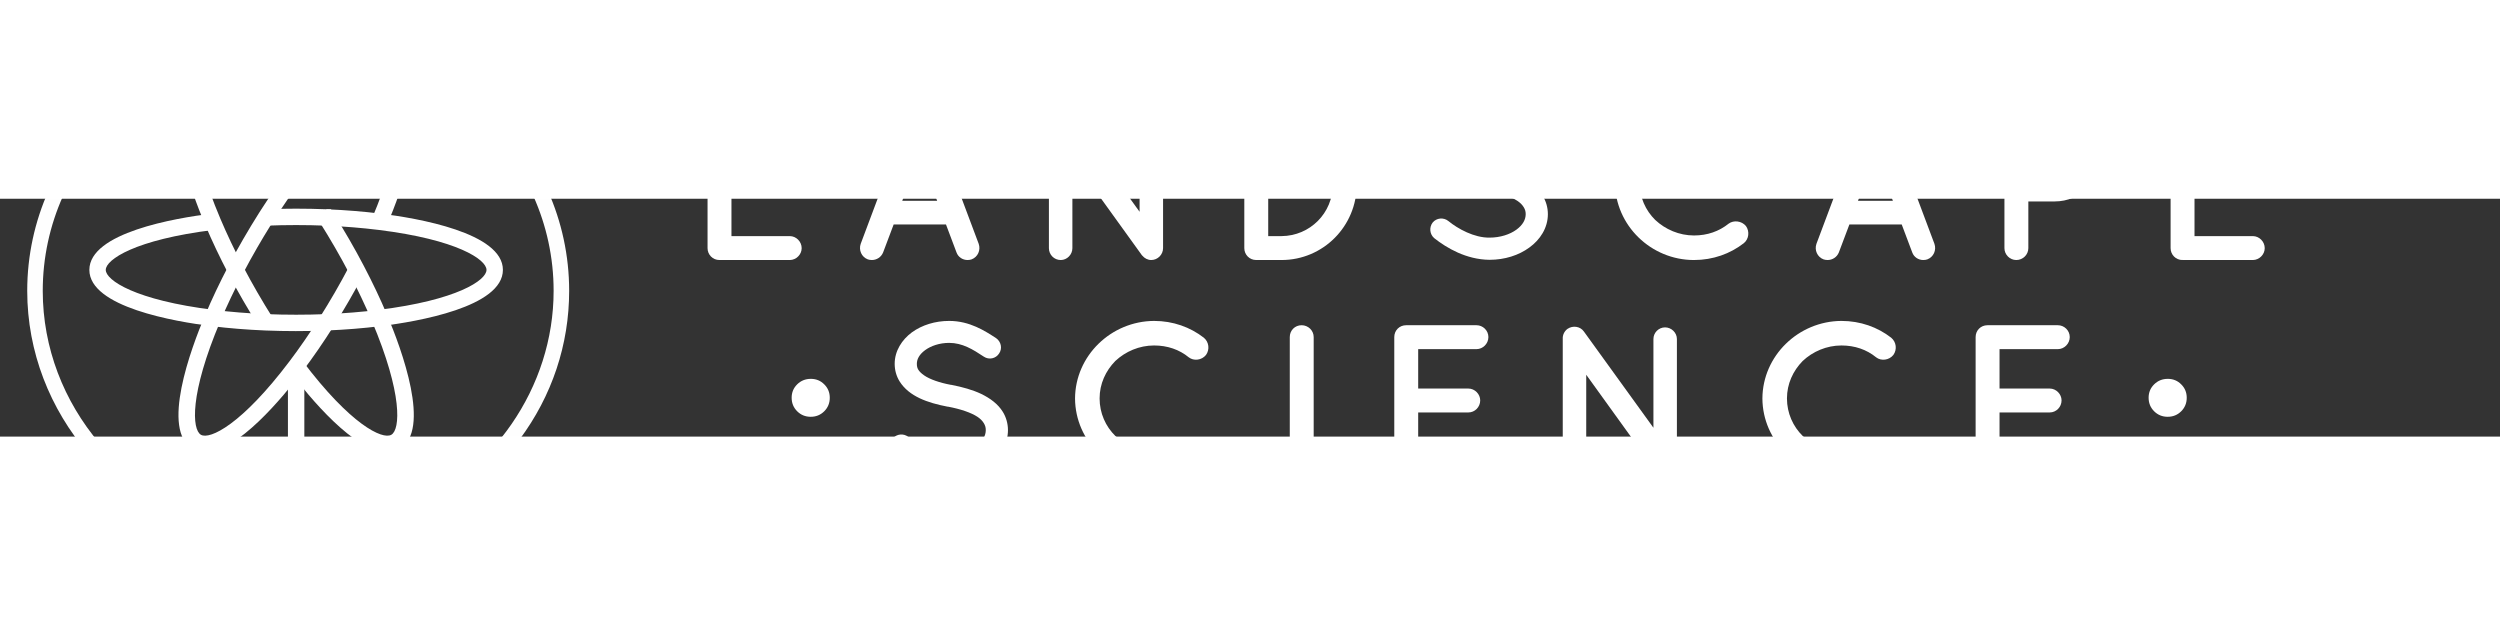 <?xml version="1.0" encoding="UTF-8" standalone="no"?>
<svg
   xmlns:dc="http://purl.org/dc/elements/1.1/"
   xmlns:cc="http://creativecommons.org/ns#"
   xmlns:rdf="http://www.w3.org/1999/02/22-rdf-syntax-ns#"
   xmlns:svg="http://www.w3.org/2000/svg"
   xmlns="http://www.w3.org/2000/svg"
   id="svg880"
   version="1.1"
   viewBox="0 0 314.815 29.951"
   height="69.887mm"
   width="275mm">
  <rect x="0" y="0" width="314.815" height="29.951" fill="#333333" stroke="none"/>
  <defs
     id="defs874">
    <clipPath
       id="clipPath1487"
       clipPathUnits="userSpaceOnUse">
      <g
         id="use1489">
        <g
           id="g6702"
           clip-path="url(#clipPath1803)"
           style="fill:#50c878;fill-opacity:1">
          <g
             id="g6700"
             style="fill:#50c878;fill-opacity:1" />
        </g>
      </g>
    </clipPath>
    <clipPath
       id="clipPath1558"
       clipPathUnits="userSpaceOnUse">
      <g
         id="use1560"
         style="fill:#ffffee;fill-opacity:1;stroke:none;stroke-width:0.834;stroke-miterlimit:4;stroke-dasharray:none;stroke-opacity:1" />
    </clipPath>
    <clipPath
       id="clipPath1708"
       clipPathUnits="userSpaceOnUse">
      <g
         id="use1710"
         style="display:inline;fill:#ffffee;fill-opacity:1;stroke:none;stroke-width:1.001;stroke-miterlimit:4;stroke-dasharray:none;stroke-opacity:1"
         clip-path="none" />
    </clipPath>
    <clipPath
       id="clipPath1728"
       clipPathUnits="userSpaceOnUse">
      <g
         style="image-rendering:auto"
         id="use1730" />
    </clipPath>
    <clipPath
       id="clipPath1803"
       clipPathUnits="userSpaceOnUse">
      <g
         id="use1805"
         style="fill:#50c878;fill-opacity:1" />
    </clipPath>
  </defs>
  <g
     style="display:inline"
     transform="translate(-29.56,-187.007)"
     id="layer1">
    <g
       style="opacity:1"
       id="g6792">
      <path
         d="m 101.232,198.607 c 0,6.754 -2.16,13.228 -6.249,18.72 -3.937,5.296 -9.364,9.303 -15.705,11.602 0.302,-0.728 0.531,-1.488 0.685,-2.274 11.622,-4.823 19.312,-15.89 19.312,-28.048 0,-16.866 -14.428,-30.587 -32.165,-30.587 -17.739,0 -32.167,13.722 -32.167,30.587 0,14.373 10.616,26.865 25.321,29.892 v 1.903 C 44.451,227.34 32.988,213.987 32.988,198.607 c 0,-17.891 15.305,-32.448 34.123,-32.448 18.815,0 34.121,14.556 34.121,32.448"
         style="display:inline;fill:#ffffff;fill-opacity:0.995;fill-rule:nonzero;stroke:none;stroke-width:0.054"
         id="path46" />
      <g
         style="fill:#ffffff;fill-opacity:1"
         id="g6802">
        <path
           id="path32"
           style="fill:#ffffff;fill-opacity:1;fill-rule:nonzero;stroke:none;stroke-width:0.059"
           d="m 55.387,218.92 c -0.551,0 -1.074,-0.126 -1.555,-0.403 -4.049,-2.338 -0.25,-12.592 1.571,-16.893 0.849,-2.006 1.83,-4.071 2.913,-6.137 0.58,-1.109 1.205,-2.246 1.858,-3.376 0.656,-1.133 1.326,-2.242 1.992,-3.296 l 0.309,-0.481 c 1.151,-1.795 2.344,-3.513 3.552,-5.11 2.812,-3.727 9.791,-12.143 13.844,-9.808 4.05,2.338 0.25,12.593 -1.572,16.893 l -1.902,-0.806 c 3.895,-9.195 3.564,-13.65 2.441,-14.299 -1.125,-0.648 -5.149,1.293 -11.163,9.263 -1.281,1.695 -2.546,3.528 -3.761,5.45 l -0.305,0.481 c -0.553,0.886 -1.105,1.807 -1.648,2.745 -0.638,1.105 -1.249,2.216 -1.817,3.302 -1.059,2.016 -2.014,4.03 -2.841,5.984 -3.895,9.195 -3.565,13.651 -2.441,14.3 1.125,0.646 5.149,-1.293 11.163,-9.264 1.263,-1.671 2.528,-3.505 3.761,-5.451 0.631,-0.993 1.288,-2.078 1.953,-3.228 0.609,-1.053 1.204,-2.132 1.817,-3.3 l 1.828,0.961 c -0.626,1.193 -1.235,2.297 -1.859,3.374 -0.679,1.174 -1.35,2.284 -1.995,3.299 -1.262,1.993 -2.56,3.873 -3.856,5.59 -2.479,3.284 -8.193,10.211 -12.289,10.211" />
        <path
           id="path34"
           style="fill:#ffffff;fill-opacity:1;fill-rule:nonzero;stroke:none;stroke-width:0.059"
           d="m 66.851,203.675 c -1.283,0 -2.578,-0.026 -3.851,-0.077 -2.359,-0.098 -4.638,-0.281 -6.774,-0.547 -4.633,-0.572 -15.413,-2.406 -15.413,-7.086 0,-4.679 10.779,-6.513 15.414,-7.084 l 0.252,2.05 c -9.909,1.222 -13.601,3.737 -13.601,5.035 0,1.299 3.693,3.814 13.601,5.036 2.081,0.258 4.303,0.437 6.605,0.533 2.488,0.101 5.044,0.101 7.534,0 2.302,-0.095 4.523,-0.274 6.603,-0.533 9.909,-1.222 13.602,-3.737 13.602,-5.036 0,-1.298 -3.693,-3.813 -13.601,-5.035 -2.072,-0.258 -4.286,-0.437 -6.583,-0.533 l -0.021,-5.9e-4 c -2.498,-0.101 -5.038,-0.101 -7.535,0 l -0.041,5.9e-4 -0.002,-1.072 -0.04,-0.993 c 2.545,-0.103 5.135,-0.103 7.68,-5.9e-4 l 0.025,5.9e-4 c 2.36,0.098 4.638,0.282 6.77,0.547 4.634,0.571 15.413,2.406 15.413,7.084 0,4.68 -10.779,6.514 -15.414,7.086 -2.135,0.265 -4.413,0.449 -6.772,0.547 -1.274,0.052 -2.569,0.077 -3.852,0.077" />
        <path
           id="path36"
           style="fill:#ffffff;fill-opacity:1;fill-rule:nonzero;stroke:none;stroke-width:0.059"
           d="m 78.316,218.92 c -4.096,0 -9.81,-6.927 -12.289,-10.212 l 1.649,-1.244 c 6.014,7.97 10.039,9.912 11.163,9.263 1.123,-0.648 1.453,-5.104 -2.441,-14.299 -0.827,-1.955 -1.782,-3.968 -2.84,-5.983 -0.568,-1.087 -1.18,-2.198 -1.818,-3.303 -0.641,-1.108 -1.297,-2.193 -1.95,-3.225 l 0.872,-0.551 -0.001,-1.033 h 0.568 l 0.307,0.481 c 0.666,1.054 1.336,2.163 1.991,3.294 0.654,1.131 1.279,2.268 1.86,3.379 1.083,2.064 2.064,4.129 2.912,6.136 1.822,4.3 5.621,14.555 1.572,16.893 -0.481,0.277 -1.004,0.403 -1.556,0.403" />
        <path
           id="path38"
           style="fill:#ffffff;fill-opacity:1;fill-rule:nonzero;stroke:none;stroke-width:0.059"
           d="m 67.884,241.142 h -2.066 v -33.056 h 2.066 v 33.056" />
        <path
           id="path40"
           style="fill:#ffffff;fill-opacity:1;fill-rule:nonzero;stroke:none;stroke-width:0.059"
           d="m 62.171,203.119 c -0.645,-1.015 -1.316,-2.125 -1.996,-3.299 -0.624,-1.077 -1.232,-2.181 -1.859,-3.374 -1.084,-2.067 -2.064,-4.132 -2.913,-6.139 -1.821,-4.3 -5.62,-14.555 -1.572,-16.893 4.052,-2.337 11.032,6.081 13.845,9.809 l -1.649,1.244 c -6.014,-7.969 -10.04,-9.912 -11.164,-9.263 -1.123,0.648 -1.453,5.103 2.441,14.299 0.827,1.955 1.783,3.967 2.841,5.983 0.613,1.168 1.208,2.247 1.817,3.3 0.665,1.149 1.322,2.235 1.952,3.227 l -1.743,1.107" />
        <path
           id="path42"
           style="fill:#ffffff;fill-opacity:1;fill-rule:nonzero;stroke:none;stroke-width:0.059"
           d="m 74.667,225.725 c -3.465,0.49 -6.215,3.239 -6.705,6.705 3.465,-0.49 6.215,-3.24 6.705,-6.705 z m -7.815,8.848 h -1.033 v -1.032 c 0,-5.491 4.468,-9.959 9.959,-9.959 h 1.032 v 1.033 c 0,5.491 -4.468,9.958 -9.959,9.958" />
        <path
           id="path44"
           style="fill:#ffffff;fill-opacity:1;fill-rule:nonzero;stroke:none;stroke-width:0.059"
           d="m 59.663,222.044 c 0.435,1.762 1.825,3.152 3.587,3.587 -0.435,-1.762 -1.825,-3.152 -3.587,-3.587 z m 5.795,5.795 h -1.032 c -3.843,0 -6.97,-3.126 -6.97,-6.969 v -1.033 h 1.033 c 3.843,0 6.969,3.127 6.969,6.969 v 1.033" />
      </g>
    </g>
    <g
       style="opacity:1"
       transform="matrix(0.969,0,0,0.972,11.388,-44.82)"
       id="g6876">
      <g
         style="display:inline;opacity:1"
         transform="matrix(1.135,0,0,1.135,1.025,-100.71)"
         id="g6917">
        <path
           id="path64"
           style="opacity:1;fill:#ffffff;fill-opacity:1;fill-rule:nonzero;stroke:none;stroke-width:1.001;stroke-miterlimit:4;stroke-dasharray:none;stroke-opacity:1"
           d="m 272.165,255.931 c 0,1.379 -1.118,2.497 -2.497,2.497 -1.379,0 -2.497,-1.118 -2.497,-2.497 0,-1.379 1.118,-2.496 2.497,-2.496 1.378,0 2.497,1.117 2.497,2.496" />
        <path
           id="path62"
           style="opacity:1;fill:#ffffff;fill-opacity:1;fill-rule:nonzero;stroke:none;stroke-width:1.001;stroke-miterlimit:4;stroke-dasharray:none;stroke-opacity:1"
           d="m 111.123,255.931 c 0,1.379 -1.118,2.497 -2.497,2.497 -1.379,0 -2.496,-1.118 -2.496,-2.497 0,-1.379 1.118,-2.496 2.496,-2.496 1.379,0 2.497,1.117 2.497,2.496" />
        <path
           id="path60"
           style="opacity:1;fill:#ffffff;fill-opacity:1;fill-rule:nonzero;stroke:none;stroke-width:1.001;stroke-miterlimit:4;stroke-dasharray:none;stroke-opacity:1"
           d="m 244.271,263.417 v -14.97 h 10.346 v 1.56 h -8.624 v 5.128 h 6.706 v 1.559 h -6.706 v 5.146 h 8.624 v 1.578 h -10.346" />
        <path
           id="path58"
           style="opacity:1;fill:#ffffff;fill-opacity:1;fill-rule:nonzero;stroke:none;stroke-width:1.001;stroke-miterlimit:4;stroke-dasharray:none;stroke-opacity:1"
           d="m 230.913,263.847 c -1.578,0 -3.039,-0.356 -4.384,-1.067 -1.344,-0.711 -2.406,-1.677 -3.182,-2.895 -0.778,-1.219 -1.166,-2.546 -1.166,-3.98 0,-1.434 0.388,-2.761 1.166,-3.98 0.776,-1.22 1.837,-2.184 3.182,-2.896 1.345,-0.711 2.806,-1.067 4.384,-1.067 1.662,0 3.21,0.412 4.644,1.237 l -0.914,1.327 c -1.137,-0.645 -2.38,-0.969 -3.73,-0.969 -1.924,0 -3.571,0.618 -4.94,1.855 -1.368,1.238 -2.052,2.735 -2.052,4.492 0,1.757 0.685,3.254 2.052,4.491 1.368,1.237 3.016,1.855 4.94,1.855 1.35,0 2.593,-0.322 3.73,-0.968 l 0.914,1.327 c -1.434,0.825 -2.982,1.237 -4.644,1.237" />
        <path
           id="path56"
           style="opacity:1;fill:#ffffff;fill-opacity:1;fill-rule:nonzero;stroke:none;stroke-width:1.001;stroke-miterlimit:4;stroke-dasharray:none;stroke-opacity:1"
           d="m 198.838,263.435 v -14.989 h 2.062 l 11.171,12.926 v -12.926 h 1.774 V 263.435 h -2.223 L 200.595,250.669 V 263.435 h -1.757" />
        <path
           id="path54"
           style="opacity:1;fill:#ffffff;fill-opacity:1;fill-rule:nonzero;stroke:none;stroke-width:1.001;stroke-miterlimit:4;stroke-dasharray:none;stroke-opacity:1"
           d="m 179.797,263.417 v -14.97 h 10.345 v 1.56 h -8.624 v 5.128 h 6.705 v 1.559 h -6.705 v 5.146 h 8.624 v 1.578 h -10.345" />
        <path
           id="path52"
           style="opacity:1;fill:#ffffff;fill-opacity:1;fill-rule:nonzero;stroke:none;stroke-width:1.001;stroke-miterlimit:4;stroke-dasharray:none;stroke-opacity:1"
           d="m 168.789,263.435 v -14.989 h 1.739 V 263.435 h -1.739" />
        <path
           id="path50"
           style="opacity:1;fill:#ffffff;fill-opacity:1;fill-rule:nonzero;stroke:none;stroke-width:1.001;stroke-miterlimit:4;stroke-dasharray:none;stroke-opacity:1"
           d="m 155.431,263.847 c -1.578,0 -3.039,-0.356 -4.385,-1.067 -1.344,-0.711 -2.405,-1.677 -3.182,-2.895 -0.777,-1.219 -1.166,-2.546 -1.166,-3.98 0,-1.434 0.388,-2.761 1.166,-3.98 0.777,-1.22 1.837,-2.184 3.182,-2.896 1.346,-0.711 2.807,-1.067 4.385,-1.067 1.661,0 3.209,0.412 4.643,1.237 l -0.915,1.327 c -1.136,-0.645 -2.378,-0.969 -3.729,-0.969 -1.925,0 -3.571,0.618 -4.94,1.855 -1.369,1.238 -2.053,2.735 -2.053,4.492 0,1.757 0.684,3.254 2.053,4.491 1.368,1.237 3.015,1.855 4.94,1.855 1.35,0 2.593,-0.322 3.729,-0.968 l 0.915,1.327 c -1.434,0.825 -2.983,1.237 -4.643,1.237" />
        <path
           id="path48"
           style="opacity:1;fill:#ffffff;fill-opacity:1;fill-rule:nonzero;stroke:none;stroke-width:1.001;stroke-miterlimit:4;stroke-dasharray:none;stroke-opacity:1"
           d="m 131.137,263.901 c -1.244,0 -2.331,-0.134 -3.264,-0.404 -0.932,-0.269 -1.658,-0.603 -2.178,-1.004 -0.52,-0.4 -0.939,-0.876 -1.256,-1.425 -0.316,-0.55 -0.522,-1.058 -0.618,-1.524 -0.095,-0.466 -0.144,-0.95 -0.144,-1.452 h 1.739 c 0,1.434 0.472,2.501 1.416,3.201 0.944,0.699 2.378,1.049 4.303,1.049 0.789,0 1.494,-0.039 2.116,-0.117 0.622,-0.078 1.13,-0.171 1.524,-0.278 0.394,-0.108 0.731,-0.251 1.013,-0.431 0.28,-0.179 0.487,-0.34 0.618,-0.484 0.132,-0.143 0.234,-0.326 0.306,-0.547 0.071,-0.222 0.113,-0.389 0.125,-0.502 0.011,-0.114 0.019,-0.26 0.019,-0.44 0,-0.251 -0.008,-0.437 -0.019,-0.556 -0.013,-0.119 -0.048,-0.278 -0.107,-0.475 -0.061,-0.197 -0.153,-0.349 -0.278,-0.458 -0.125,-0.107 -0.305,-0.239 -0.538,-0.394 -0.234,-0.156 -0.529,-0.29 -0.887,-0.404 -0.359,-0.113 -0.807,-0.239 -1.345,-0.377 -0.538,-0.137 -1.16,-0.272 -1.865,-0.403 -0.167,-0.035 -0.428,-0.083 -0.78,-0.143 -0.352,-0.059 -0.624,-0.108 -0.816,-0.143 -0.897,-0.156 -1.542,-0.272 -1.936,-0.35 -0.395,-0.077 -0.855,-0.188 -1.38,-0.332 -0.526,-0.144 -0.963,-0.305 -1.309,-0.484 -1.279,-0.634 -1.919,-1.673 -1.919,-3.12 0,-1.47 0.718,-2.534 2.152,-3.192 1.148,-0.502 2.898,-0.753 5.253,-0.753 2.342,0 4.13,0.329 5.361,0.986 1.398,0.752 2.098,1.918 2.098,3.496 h -1.721 c 0,-0.287 -0.033,-0.55 -0.099,-0.789 -0.066,-0.239 -0.215,-0.496 -0.448,-0.771 -0.233,-0.275 -0.547,-0.505 -0.941,-0.691 -0.394,-0.185 -0.956,-0.34 -1.685,-0.466 -0.729,-0.125 -1.584,-0.189 -2.564,-0.189 -1.506,0 -2.689,0.105 -3.549,0.314 -0.861,0.21 -1.428,0.475 -1.704,0.798 -0.276,0.322 -0.412,0.741 -0.412,1.255 0,0.813 0.311,1.375 0.933,1.685 0.621,0.311 2.019,0.657 4.195,1.04 0.071,0.011 0.609,0.114 1.614,0.304 2.534,0.478 4.231,1.022 5.092,1.632 0.897,0.658 1.344,1.649 1.344,2.976 0,1.423 -0.567,2.492 -1.703,3.21 -1.183,0.764 -3.102,1.147 -5.755,1.147" />
      </g>
      <g
         style="display:inline"
         transform="matrix(1.375,0,0,1.375,-46.399,-157.594)"
         id="g6906">
        <path
           id="path14"
           style="fill:#ffffff;fill-opacity:1;fill-rule:nonzero;stroke:none;stroke-width:0.834;stroke-miterlimit:4;stroke-dasharray:none;stroke-opacity:1"
           d="m 110.369,227.831 h 1.664 v 12.586 h 6.677 v 1.493 h -8.341 v -14.079" />
        <path
           id="path16"
           style="opacity:1;fill:#ffffff;fill-opacity:1;fill-rule:nonzero;stroke:none;stroke-width:0.834;stroke-miterlimit:4;stroke-dasharray:none;stroke-opacity:1"
           d="m 130.974,230.626 -2.816,6.933 h 5.632 z m 3.456,8.426 h -6.912 l -1.195,2.859 h -1.749 l 6.101,-14.314 h 0.619 l 6.101,14.314 h -1.771 l -1.195,-2.859" />
        <path
           id="path18"
           style="opacity:1;fill:#ffffff;fill-opacity:1;fill-rule:nonzero;stroke:none;stroke-width:0.834;stroke-miterlimit:4;stroke-dasharray:none;stroke-opacity:1"
           d="m 155.909,227.831 v 14.314 h -0.597 l -8.96,-10.794 v 10.56 h -1.664 v -14.314 h 0.597 l 8.96,10.816 v -10.581 h 1.664" />
        <path
           id="path20"
           style="opacity:1;fill:#ffffff;fill-opacity:1;fill-rule:nonzero;stroke:none;stroke-width:0.834;stroke-miterlimit:4;stroke-dasharray:none;stroke-opacity:1"
           d="m 168.643,240.417 c 3.712,0 5.952,-2.368 5.952,-5.568 0,-3.243 -2.219,-5.525 -5.952,-5.525 h -2.496 v 11.093 z m -4.16,-12.586 h 4.181 c 4.715,0 7.658,2.923 7.658,7.019 0,4.053 -2.944,7.061 -7.658,7.061 h -4.181 v -14.079" />
        <path
           id="path22"
           style="opacity:1;fill:#ffffff;fill-opacity:1;fill-rule:nonzero;stroke:none;stroke-width:0.834;stroke-miterlimit:4;stroke-dasharray:none;stroke-opacity:1"
           d="m 184.149,238.198 c 1.045,1.6 2.368,2.411 3.925,2.411 1.685,0 2.837,-0.918 2.837,-2.347 0,-1.28 -0.768,-1.707 -2.347,-2.475 l -1.578,-0.746 c -1.941,-0.917 -3.179,-1.899 -3.179,-3.776 0,-2.198 1.941,-3.669 4.245,-3.669 1.877,0 3.498,0.96 4.416,2.389 l -1.216,0.918 c -0.768,-1.131 -1.941,-1.771 -3.221,-1.771 -1.387,0 -2.496,0.746 -2.496,2.048 0,0.405 0.086,0.746 0.277,1.024 0.363,0.533 0.875,0.811 1.984,1.344 l 1.558,0.747 c 2.219,1.088 3.285,2.112 3.285,3.925 0,2.325 -1.92,3.925 -4.544,3.925 -2.197,0 -4.075,-1.152 -5.184,-3.029 l 1.237,-0.917" />
        <path
           id="path24"
           style="opacity:1;fill:#ffffff;fill-opacity:1;fill-rule:nonzero;stroke:none;stroke-width:0.834;stroke-miterlimit:4;stroke-dasharray:none;stroke-opacity:1"
           d="m 206.972,227.596 c 2.496,0 4.651,1.173 5.845,3.029 l -1.238,0.981 c -1.088,-1.557 -2.645,-2.474 -4.586,-2.474 -3.178,0 -5.61,2.474 -5.61,5.738 0,3.264 2.432,5.739 5.61,5.739 1.941,0 3.498,-0.918 4.586,-2.475 l 1.238,0.981 c -1.173,1.856 -3.349,3.029 -5.845,3.029 -3.989,0.064 -7.402,-3.242 -7.317,-7.274 -0.085,-4.032 3.328,-7.338 7.317,-7.274" />
        <path
           id="path26"
           style="opacity:1;fill:#ffffff;fill-opacity:1;fill-rule:nonzero;stroke:none;stroke-width:0.834;stroke-miterlimit:4;stroke-dasharray:none;stroke-opacity:1"
           d="m 225.423,230.626 -2.816,6.933 h 5.632 z m 3.456,8.426 h -6.912 l -1.195,2.859 h -1.749 l 6.101,-14.314 h 0.619 l 6.101,14.314 h -1.771 l -1.194,-2.859" />
        <path
           id="path28"
           style="opacity:1;fill:#ffffff;fill-opacity:1;fill-rule:nonzero;stroke:none;stroke-width:0.834;stroke-miterlimit:4;stroke-dasharray:none;stroke-opacity:1"
           d="m 244.044,234.529 c 1.792,0 2.816,-1.045 2.816,-2.603 0,-1.536 -1.024,-2.602 -2.816,-2.602 h -3.243 v 5.205 z m -4.906,-6.699 h 4.949 c 2.731,0 4.501,1.707 4.501,4.075 0,2.411 -1.771,4.117 -4.501,4.117 h -3.285 v 5.888 h -1.664 v -14.079" />
        <path
           id="path30"
           style="opacity:1;fill:#ffffff;fill-opacity:1;fill-rule:nonzero;stroke:none;stroke-width:0.834;stroke-miterlimit:4;stroke-dasharray:none;stroke-opacity:1"
           d="m 256.052,227.831 h 9.024 v 1.493 h -7.36 v 4.309 h 5.632 v 1.493 h -5.632 v 5.291 h 7.616 v 1.493 h -9.28 v -14.079" />
      </g>
      <g
         id="flowRoot51"
         style="font-style:normal;font-variant:normal;font-weight:normal;font-stretch:normal;font-size:42.667px;line-height:37.333px;font-family:Carlito;-inkscape-font-specification:'Carlito, Normal';font-variant-ligatures:normal;font-variant-caps:normal;font-variant-numeric:normal;font-feature-settings:normal;text-align:start;letter-spacing:7px;word-spacing:0.06px;writing-mode:lr-tb;text-anchor:start;display:inline;fill:#ffffff;fill-opacity:1;stroke:none"
         transform="matrix(0.656,0,0,0.654,-69.212,-40.209)"
         aria-label="LANDSCAPE
SCIENCE ">
        <path
           id="path1348"
           style="font-style:normal;font-variant:normal;font-weight:bold;font-stretch:normal;font-size:42.667px;line-height:42.667px;font-family:Quicksand;-inkscape-font-specification:'Quicksand Bold';font-variant-ligatures:normal;font-variant-caps:normal;font-variant-numeric:normal;font-feature-settings:normal;text-align:center;letter-spacing:8px;word-spacing:0.06px;writing-mode:lr-tb;text-anchor:middle;fill:#ffffff;fill-opacity:1"
           d="m 276.607,438.306 c 0,0 0,0 0.043,0 0,0 0,0 0.085,0 h 13.824 c 1.237,0 2.347,-1.067 2.347,-2.347 0,-1.323 -1.109,-2.389 -2.347,-2.389 h -11.563 v -22.784 c 0,-1.28 -1.067,-2.347 -2.389,-2.347 -1.323,0 -2.347,1.067 -2.347,2.347 v 25.173 c 0,1.28 1.024,2.347 2.347,2.347 z" />
        <path
           id="path1350"
           style="font-style:normal;font-variant:normal;font-weight:bold;font-stretch:normal;font-size:42.667px;line-height:42.667px;font-family:Quicksand;-inkscape-font-specification:'Quicksand Bold';font-variant-ligatures:normal;font-variant-caps:normal;font-variant-numeric:normal;font-feature-settings:normal;text-align:center;letter-spacing:8px;word-spacing:0.06px;writing-mode:lr-tb;text-anchor:middle;fill:#ffffff;fill-opacity:1"
           d="m 323.583,436.813 c 0.341,0.939 1.237,1.493 2.176,1.493 0.299,0 0.597,-0.043 0.811,-0.128 1.237,-0.469 1.835,-1.835 1.408,-3.072 l -9.429,-25.131 c -0.384,-0.939 -1.28,-1.536 -2.261,-1.493 -0.939,-0.043 -1.877,0.555 -2.261,1.493 l -9.429,25.131 c -0.427,1.237 0.171,2.603 1.408,3.072 0.256,0.085 0.512,0.128 0.811,0.128 0.939,0 1.835,-0.555 2.219,-1.493 l 2.091,-5.547 h 10.368 z m -10.752,-10.24 3.456,-9.173 3.456,9.173 z" />
        <path
           id="path1352"
           style="font-style:normal;font-variant:normal;font-weight:bold;font-stretch:normal;font-size:42.667px;line-height:42.667px;font-family:Quicksand;-inkscape-font-specification:'Quicksand Bold';font-variant-ligatures:normal;font-variant-caps:normal;font-variant-numeric:normal;font-feature-settings:normal;text-align:center;letter-spacing:8px;word-spacing:0.06px;writing-mode:lr-tb;text-anchor:middle;fill:#ffffff;fill-opacity:1"
           d="m 346.537,418.253 13.653,18.944 c 0.043,0.085 0.128,0.171 0.213,0.256 0.427,0.512 1.067,0.853 1.749,0.853 1.28,0 2.347,-1.067 2.347,-2.347 v -24.789 c 0,-1.237 -1.067,-2.304 -2.347,-2.304 -1.28,0 -2.304,1.067 -2.304,2.304 v 17.579 l -13.781,-19.072 c -0.725,-1.024 -2.176,-1.237 -3.243,-0.512 -0.64,0.469 -0.981,1.237 -0.939,1.963 0,0.043 0,0.043 0,0.043 v 24.789 c 0,1.28 1.024,2.347 2.347,2.347 1.237,0 2.304,-1.067 2.304,-2.347 z" />
        <path
           id="path1354"
           style="font-style:normal;font-variant:normal;font-weight:bold;font-stretch:normal;font-size:42.667px;line-height:42.667px;font-family:Quicksand;-inkscape-font-specification:'Quicksand Bold';font-variant-ligatures:normal;font-variant-caps:normal;font-variant-numeric:normal;font-feature-settings:normal;text-align:center;letter-spacing:8px;word-spacing:0.06px;writing-mode:lr-tb;text-anchor:middle;fill:#ffffff;fill-opacity:1"
           d="m 382.94,438.306 c 0,0 0,0 0,0 0,0 0,0 0,0 h 5.035 c 8.235,0 14.891,-6.699 14.891,-14.976 0,-8.192 -6.656,-14.891 -14.891,-14.891 h -5.035 c 0,0 0,0 0,0 0,0 0,0 0,0 -1.323,0 -2.347,1.024 -2.347,2.347 v 25.173 c 0,1.28 1.024,2.347 2.347,2.347 z m 2.389,-25.131 h 2.645 c 5.632,0 10.155,4.565 10.155,10.155 0,5.675 -4.523,10.197 -10.155,10.24 h -2.645 z" />
        <path
           id="path1356"
           style="font-style:normal;font-variant:normal;font-weight:bold;font-stretch:normal;font-size:42.667px;line-height:42.667px;font-family:Quicksand;-inkscape-font-specification:'Quicksand Bold';font-variant-ligatures:normal;font-variant-caps:normal;font-variant-numeric:normal;font-feature-settings:normal;text-align:center;letter-spacing:8px;word-spacing:0.06px;writing-mode:lr-tb;text-anchor:middle;fill:#ffffff;fill-opacity:1"
           d="m 418.246,433.997 c 2.432,1.92 6.315,4.224 10.923,4.267 3.029,0 5.803,-0.896 7.893,-2.432 2.133,-1.536 3.669,-3.883 3.669,-6.613 0,-1.323 -0.384,-2.603 -1.024,-3.627 -0.981,-1.579 -2.517,-2.688 -4.267,-3.541 -1.707,-0.811 -3.712,-1.365 -5.888,-1.792 h -0.085 c -2.304,-0.427 -4.224,-1.109 -5.333,-1.877 -0.555,-0.384 -0.939,-0.768 -1.152,-1.109 -0.213,-0.341 -0.299,-0.683 -0.299,-1.195 0,-0.896 0.469,-1.835 1.621,-2.688 1.152,-0.853 2.859,-1.451 4.779,-1.451 2.603,0 4.693,1.28 6.869,2.731 1.024,0.683 2.389,0.384 3.029,-0.64 0.683,-0.981 0.384,-2.347 -0.597,-3.029 -2.176,-1.408 -5.205,-3.413 -9.301,-3.413 -2.773,0 -5.376,0.811 -7.381,2.261 -1.963,1.451 -3.413,3.669 -3.413,6.229 0,1.28 0.341,2.475 0.981,3.499 0.939,1.493 2.347,2.56 3.968,3.328 1.621,0.768 3.499,1.28 5.504,1.664 h 0.085 c 2.517,0.469 4.608,1.195 5.845,2.005 0.64,0.427 1.024,0.853 1.28,1.28 0.256,0.427 0.384,0.811 0.384,1.365 0,1.067 -0.555,2.133 -1.835,3.072 -1.28,0.939 -3.2,1.579 -5.333,1.579 -3.029,0.043 -6.272,-1.749 -8.149,-3.285 -0.939,-0.768 -2.347,-0.64 -3.115,0.299 -0.725,0.939 -0.597,2.347 0.341,3.115 z" />
        <path
           id="path1358"
           style="font-style:normal;font-variant:normal;font-weight:bold;font-stretch:normal;font-size:42.667px;line-height:42.667px;font-family:Quicksand;-inkscape-font-specification:'Quicksand Bold';font-variant-ligatures:normal;font-variant-caps:normal;font-variant-numeric:normal;font-feature-settings:normal;text-align:center;letter-spacing:8px;word-spacing:0.06px;writing-mode:lr-tb;text-anchor:middle;fill:#ffffff;fill-opacity:1"
           d="m 469.68,438.306 c 3.755,0 7.168,-1.237 9.856,-3.328 1.024,-0.811 1.195,-2.347 0.427,-3.413 -0.853,-1.024 -2.432,-1.195 -3.413,-0.469 -1.92,1.536 -4.224,2.347 -6.869,2.347 -2.944,0 -5.675,-1.195 -7.68,-3.072 -1.92,-1.877 -3.115,-4.523 -3.115,-7.424 0,-2.901 1.195,-5.461 3.115,-7.424 2.005,-1.877 4.736,-3.072 7.68,-3.072 2.645,0 4.992,0.811 6.869,2.347 0.981,0.768 2.56,0.597 3.413,-0.469 0.768,-1.067 0.597,-2.56 -0.427,-3.413 -2.688,-2.091 -6.101,-3.328 -9.856,-3.328 -8.533,0.043 -15.616,6.912 -15.659,15.36 0.043,8.491 7.125,15.36 15.659,15.36 z" />
        <path
           id="path1360"
           style="font-style:normal;font-variant:normal;font-weight:bold;font-stretch:normal;font-size:42.667px;line-height:42.667px;font-family:Quicksand;-inkscape-font-specification:'Quicksand Bold';font-variant-ligatures:normal;font-variant-caps:normal;font-variant-numeric:normal;font-feature-settings:normal;text-align:center;letter-spacing:8px;word-spacing:0.06px;writing-mode:lr-tb;text-anchor:middle;fill:#ffffff;fill-opacity:1"
           d="m 512.916,436.813 c 0.341,0.939 1.237,1.493 2.176,1.493 0.299,0 0.597,-0.043 0.811,-0.128 1.237,-0.469 1.835,-1.835 1.408,-3.072 l -9.429,-25.131 c -0.384,-0.939 -1.28,-1.536 -2.261,-1.493 -0.939,-0.043 -1.877,0.555 -2.261,1.493 l -9.429,25.131 c -0.427,1.237 0.171,2.603 1.408,3.072 0.256,0.085 0.512,0.128 0.811,0.128 0.939,0 1.835,-0.555 2.219,-1.493 l 2.091,-5.547 h 10.368 z m -10.752,-10.24 3.456,-9.173 3.456,9.173 z" />
        <path
           id="path1362"
           style="font-style:normal;font-variant:normal;font-weight:bold;font-stretch:normal;font-size:42.667px;line-height:42.667px;font-family:Quicksand;-inkscape-font-specification:'Quicksand Bold';font-variant-ligatures:normal;font-variant-caps:normal;font-variant-numeric:normal;font-feature-settings:normal;text-align:center;letter-spacing:8px;word-spacing:0.06px;writing-mode:lr-tb;text-anchor:middle;fill:#ffffff;fill-opacity:1"
           d="m 550.334,417.613 c 0,-5.077 -4.096,-9.173 -9.173,-9.173 h -7.595 c 0,0 0,0 0,0 0,0 -0.043,0 -0.043,0 -1.28,0 -2.347,1.024 -2.347,2.347 v 25.173 c 0,1.28 1.067,2.347 2.347,2.347 1.323,0 2.389,-1.067 2.389,-2.347 v -9.259 h 5.248 c 5.077,0 9.173,-4.096 9.173,-9.088 z m -14.421,-4.437 h 5.248 c 2.475,0 4.395,1.963 4.437,4.437 -0.043,2.389 -1.963,4.352 -4.437,4.352 h -5.248 z" />
        <path
           id="path1364"
           style="font-style:normal;font-variant:normal;font-weight:bold;font-stretch:normal;font-size:42.667px;line-height:42.667px;font-family:Quicksand;-inkscape-font-specification:'Quicksand Bold';font-variant-ligatures:normal;font-variant-caps:normal;font-variant-numeric:normal;font-feature-settings:normal;text-align:center;letter-spacing:8px;word-spacing:0.06px;writing-mode:lr-tb;text-anchor:middle;fill:#ffffff;fill-opacity:1"
           d="m 566.44,438.306 c 0,0 0.043,-0.043 0.043,-0.043 0,0 0,0.043 0.085,0.043 h 13.824 c 1.237,0 2.347,-1.067 2.347,-2.347 0,-1.323 -1.109,-2.389 -2.347,-2.389 h -11.563 v -7.851 h 9.941 c 1.28,0 2.347,-1.067 2.347,-2.389 0,-1.237 -1.067,-2.347 -2.347,-2.347 h -9.941 v -7.808 h 11.563 c 1.237,0 2.347,-1.067 2.347,-2.389 0,-1.323 -1.109,-2.347 -2.347,-2.347 h -13.824 c -0.085,0 -0.085,0 -0.085,0 0,0 -0.043,0 -0.043,0 -1.323,0 -2.347,1.024 -2.347,2.347 v 25.173 c 0,1.28 1.024,2.347 2.347,2.347 z" />
        <path
           id="path1366"
           style="font-style:normal;font-variant:normal;font-weight:bold;font-stretch:normal;font-size:42.667px;line-height:42.667px;font-family:Quicksand;-inkscape-font-specification:'Quicksand Bold';font-variant-ligatures:normal;font-variant-caps:normal;font-variant-numeric:normal;font-feature-settings:normal;text-align:center;letter-spacing:8px;writing-mode:lr-tb;text-anchor:middle;fill:#ffffff;fill-opacity:1"
           d="m 311.288,476.779 c 2.432,1.92 6.315,4.224 10.923,4.267 3.029,0 5.803,-0.896 7.893,-2.432 2.133,-1.536 3.669,-3.883 3.669,-6.613 0,-1.323 -0.384,-2.603 -1.024,-3.627 -0.981,-1.579 -2.517,-2.688 -4.267,-3.541 -1.707,-0.811 -3.712,-1.365 -5.888,-1.792 h -0.085 c -2.304,-0.427 -4.224,-1.109 -5.333,-1.877 -0.555,-0.384 -0.939,-0.768 -1.152,-1.109 -0.213,-0.341 -0.299,-0.683 -0.299,-1.195 0,-0.896 0.469,-1.835 1.621,-2.688 1.152,-0.853 2.859,-1.451 4.779,-1.451 2.603,0 4.693,1.28 6.869,2.731 1.024,0.683 2.389,0.384 3.029,-0.64 0.683,-0.981 0.384,-2.347 -0.597,-3.029 -2.176,-1.408 -5.205,-3.413 -9.301,-3.413 -2.773,0 -5.376,0.811 -7.381,2.261 -1.963,1.451 -3.413,3.669 -3.413,6.229 0,1.28 0.341,2.475 0.981,3.499 0.939,1.493 2.347,2.56 3.968,3.328 1.621,0.768 3.499,1.28 5.504,1.664 h 0.085 c 2.517,0.469 4.608,1.195 5.845,2.005 0.64,0.427 1.024,0.853 1.28,1.28 0.256,0.427 0.384,0.811 0.384,1.365 0,1.067 -0.555,2.133 -1.835,3.072 -1.28,0.939 -3.2,1.579 -5.333,1.579 -3.029,0.043 -6.272,-1.749 -8.149,-3.285 -0.939,-0.768 -2.347,-0.64 -3.115,0.299 -0.725,0.939 -0.597,2.347 0.341,3.115 z" />
        <path
           id="path1368"
           style="font-style:normal;font-variant:normal;font-weight:bold;font-stretch:normal;font-size:42.667px;line-height:42.667px;font-family:Quicksand;-inkscape-font-specification:'Quicksand Bold';font-variant-ligatures:normal;font-variant-caps:normal;font-variant-numeric:normal;font-feature-settings:normal;text-align:center;letter-spacing:8px;writing-mode:lr-tb;text-anchor:middle;fill:#ffffff;fill-opacity:1"
           d="m 362.721,481.089 c 3.755,0 7.168,-1.237 9.856,-3.328 1.024,-0.811 1.195,-2.347 0.427,-3.413 -0.853,-1.024 -2.432,-1.195 -3.413,-0.469 -1.92,1.536 -4.224,2.347 -6.869,2.347 -2.944,0 -5.675,-1.195 -7.68,-3.072 -1.92,-1.877 -3.115,-4.523 -3.115,-7.424 0,-2.901 1.195,-5.461 3.115,-7.424 2.005,-1.877 4.736,-3.072 7.68,-3.072 2.645,0 4.992,0.811 6.869,2.347 0.981,0.768 2.56,0.597 3.413,-0.469 0.768,-1.067 0.597,-2.56 -0.427,-3.413 -2.688,-2.091 -6.101,-3.328 -9.856,-3.328 -8.533,0.043 -15.616,6.912 -15.659,15.36 0.043,8.491 7.125,15.36 15.659,15.36 z" />
        <path
           id="path1370"
           style="font-style:normal;font-variant:normal;font-weight:bold;font-stretch:normal;font-size:42.667px;line-height:42.667px;font-family:Quicksand;-inkscape-font-specification:'Quicksand Bold';font-variant-ligatures:normal;font-variant-caps:normal;font-variant-numeric:normal;font-feature-settings:normal;text-align:center;letter-spacing:8px;writing-mode:lr-tb;text-anchor:middle;fill:#ffffff;fill-opacity:1"
           d="m 389.601,478.742 c 0,1.323 1.024,2.347 2.347,2.347 1.28,0 2.389,-1.024 2.389,-2.347 v -25.173 c 0,-1.323 -1.109,-2.347 -2.389,-2.347 -1.323,0 -2.347,1.024 -2.347,2.347 z" />
        <path
           id="path1372"
           style="font-style:normal;font-variant:normal;font-weight:bold;font-stretch:normal;font-size:42.667px;line-height:42.667px;font-family:Quicksand;-inkscape-font-specification:'Quicksand Bold';font-variant-ligatures:normal;font-variant-caps:normal;font-variant-numeric:normal;font-feature-settings:normal;text-align:center;letter-spacing:8px;writing-mode:lr-tb;text-anchor:middle;fill:#ffffff;fill-opacity:1"
           d="m 412.649,481.089 c 0,0 0.043,-0.043 0.043,-0.043 0,0 0,0.043 0.085,0.043 h 13.824 c 1.237,0 2.347,-1.067 2.347,-2.347 0,-1.323 -1.109,-2.389 -2.347,-2.389 h -11.563 v -7.851 h 9.941 c 1.28,0 2.347,-1.067 2.347,-2.389 0,-1.237 -1.067,-2.347 -2.347,-2.347 h -9.941 v -7.808 h 11.563 c 1.237,0 2.347,-1.067 2.347,-2.389 0,-1.323 -1.109,-2.347 -2.347,-2.347 h -13.824 c -0.085,0 -0.085,0 -0.085,0 0,0 -0.043,0 -0.043,0 -1.323,0 -2.347,1.024 -2.347,2.347 v 25.173 c 0,1.28 1.024,2.347 2.347,2.347 z" />
        <path
           id="path1374"
           style="font-style:normal;font-variant:normal;font-weight:bold;font-stretch:normal;font-size:42.667px;line-height:42.667px;font-family:Quicksand;-inkscape-font-specification:'Quicksand Bold';font-variant-ligatures:normal;font-variant-caps:normal;font-variant-numeric:normal;font-feature-settings:normal;text-align:center;letter-spacing:8px;writing-mode:lr-tb;text-anchor:middle;fill:#ffffff;fill-opacity:1"
           d="m 448.329,461.035 13.653,18.944 c 0.043,0.085 0.128,0.171 0.213,0.256 0.427,0.512 1.067,0.853 1.749,0.853 1.28,0 2.347,-1.067 2.347,-2.347 v -24.789 c 0,-1.237 -1.067,-2.304 -2.347,-2.304 -1.28,0 -2.304,1.067 -2.304,2.304 v 17.579 l -13.781,-19.072 c -0.725,-1.024 -2.176,-1.237 -3.243,-0.512 -0.64,0.469 -0.981,1.237 -0.939,1.963 0,0.043 0,0.043 0,0.043 V 478.742 c 0,1.28 1.024,2.347 2.347,2.347 1.237,0 2.304,-1.067 2.304,-2.347 z" />
        <path
           id="path1376"
           style="font-style:normal;font-variant:normal;font-weight:bold;font-stretch:normal;font-size:42.667px;line-height:42.667px;font-family:Quicksand;-inkscape-font-specification:'Quicksand Bold';font-variant-ligatures:normal;font-variant-caps:normal;font-variant-numeric:normal;font-feature-settings:normal;text-align:center;letter-spacing:8px;writing-mode:lr-tb;text-anchor:middle;fill:#ffffff;fill-opacity:1"
           d="m 498.888,481.089 c 3.755,0 7.168,-1.237 9.856,-3.328 1.024,-0.811 1.195,-2.347 0.427,-3.413 -0.853,-1.024 -2.432,-1.195 -3.413,-0.469 -1.92,1.536 -4.224,2.347 -6.869,2.347 -2.944,0 -5.675,-1.195 -7.68,-3.072 -1.92,-1.877 -3.115,-4.523 -3.115,-7.424 0,-2.901 1.195,-5.461 3.115,-7.424 2.005,-1.877 4.736,-3.072 7.68,-3.072 2.645,0 4.992,0.811 6.869,2.347 0.981,0.768 2.56,0.597 3.413,-0.469 0.768,-1.067 0.597,-2.56 -0.427,-3.413 -2.688,-2.091 -6.101,-3.328 -9.856,-3.328 -8.533,0.043 -15.616,6.912 -15.659,15.36 0.043,8.491 7.125,15.36 15.659,15.36 z" />
        <path
           id="path1378"
           style="font-style:normal;font-variant:normal;font-weight:bold;font-stretch:normal;font-size:42.667px;line-height:42.667px;font-family:Quicksand;-inkscape-font-specification:'Quicksand Bold';font-variant-ligatures:normal;font-variant-caps:normal;font-variant-numeric:normal;font-feature-settings:normal;text-align:center;letter-spacing:8px;writing-mode:lr-tb;text-anchor:middle;fill:#ffffff;fill-opacity:1"
           d="m 527.815,481.089 c 0,0 0.043,-0.043 0.043,-0.043 0,0 0,0.043 0.085,0.043 h 13.824 c 1.237,0 2.347,-1.067 2.347,-2.347 0,-1.323 -1.109,-2.389 -2.347,-2.389 h -11.563 v -7.851 h 9.941 c 1.28,0 2.347,-1.067 2.347,-2.389 0,-1.237 -1.067,-2.347 -2.347,-2.347 h -9.941 v -7.808 h 11.563 c 1.237,0 2.347,-1.067 2.347,-2.389 0,-1.323 -1.109,-2.347 -2.347,-2.347 h -13.824 c -0.085,0 -0.085,0 -0.085,0 0,0 -0.043,0 -0.043,0 -1.323,0 -2.347,1.024 -2.347,2.347 v 25.173 c 0,1.28 1.024,2.347 2.347,2.347 z" />
      </g>
      <g
         id="flowRoot1278"
         style="font-style:normal;font-weight:normal;font-size:40px;line-height:1.25;font-family:sans-serif;letter-spacing:0px;word-spacing:0px;display:inline;fill:#ffffff;fill-opacity:1;stroke:none"
         transform="matrix(0.427,0,0,0.425,-70.144,78.828)"
         aria-label="∙">
        <path
           id="path1384"
           d="m 449.125,436.375 q 0,-2.422 1.68,-4.082 1.699,-1.68 4.16,-1.68 2.422,0 4.082,1.68 1.68,1.66 1.68,4.082 0,2.441 -1.68,4.121 -1.68,1.68 -4.121,1.68 -2.441,0 -4.121,-1.68 -1.68,-1.68 -1.68,-4.121 z" />
      </g>
      <g
         aria-label="∙"
         transform="matrix(0.427,0,0,0.425,106.199,78.828)"
         style="font-style:normal;font-weight:normal;font-size:40px;line-height:1.25;font-family:sans-serif;letter-spacing:0px;word-spacing:0px;display:inline;fill:#ffffff;fill-opacity:1;stroke:none"
         id="g1471">
        <path
           d="m 449.125,436.375 q 0,-2.422 1.68,-4.082 1.699,-1.68 4.16,-1.68 2.422,0 4.082,1.68 1.68,1.66 1.68,4.082 0,2.441 -1.68,4.121 -1.68,1.68 -4.121,1.68 -2.441,0 -4.121,-1.68 -1.68,-1.68 -1.68,-4.121 z"
           id="path1469" />
      </g>
    </g>
  </g>
</svg>
